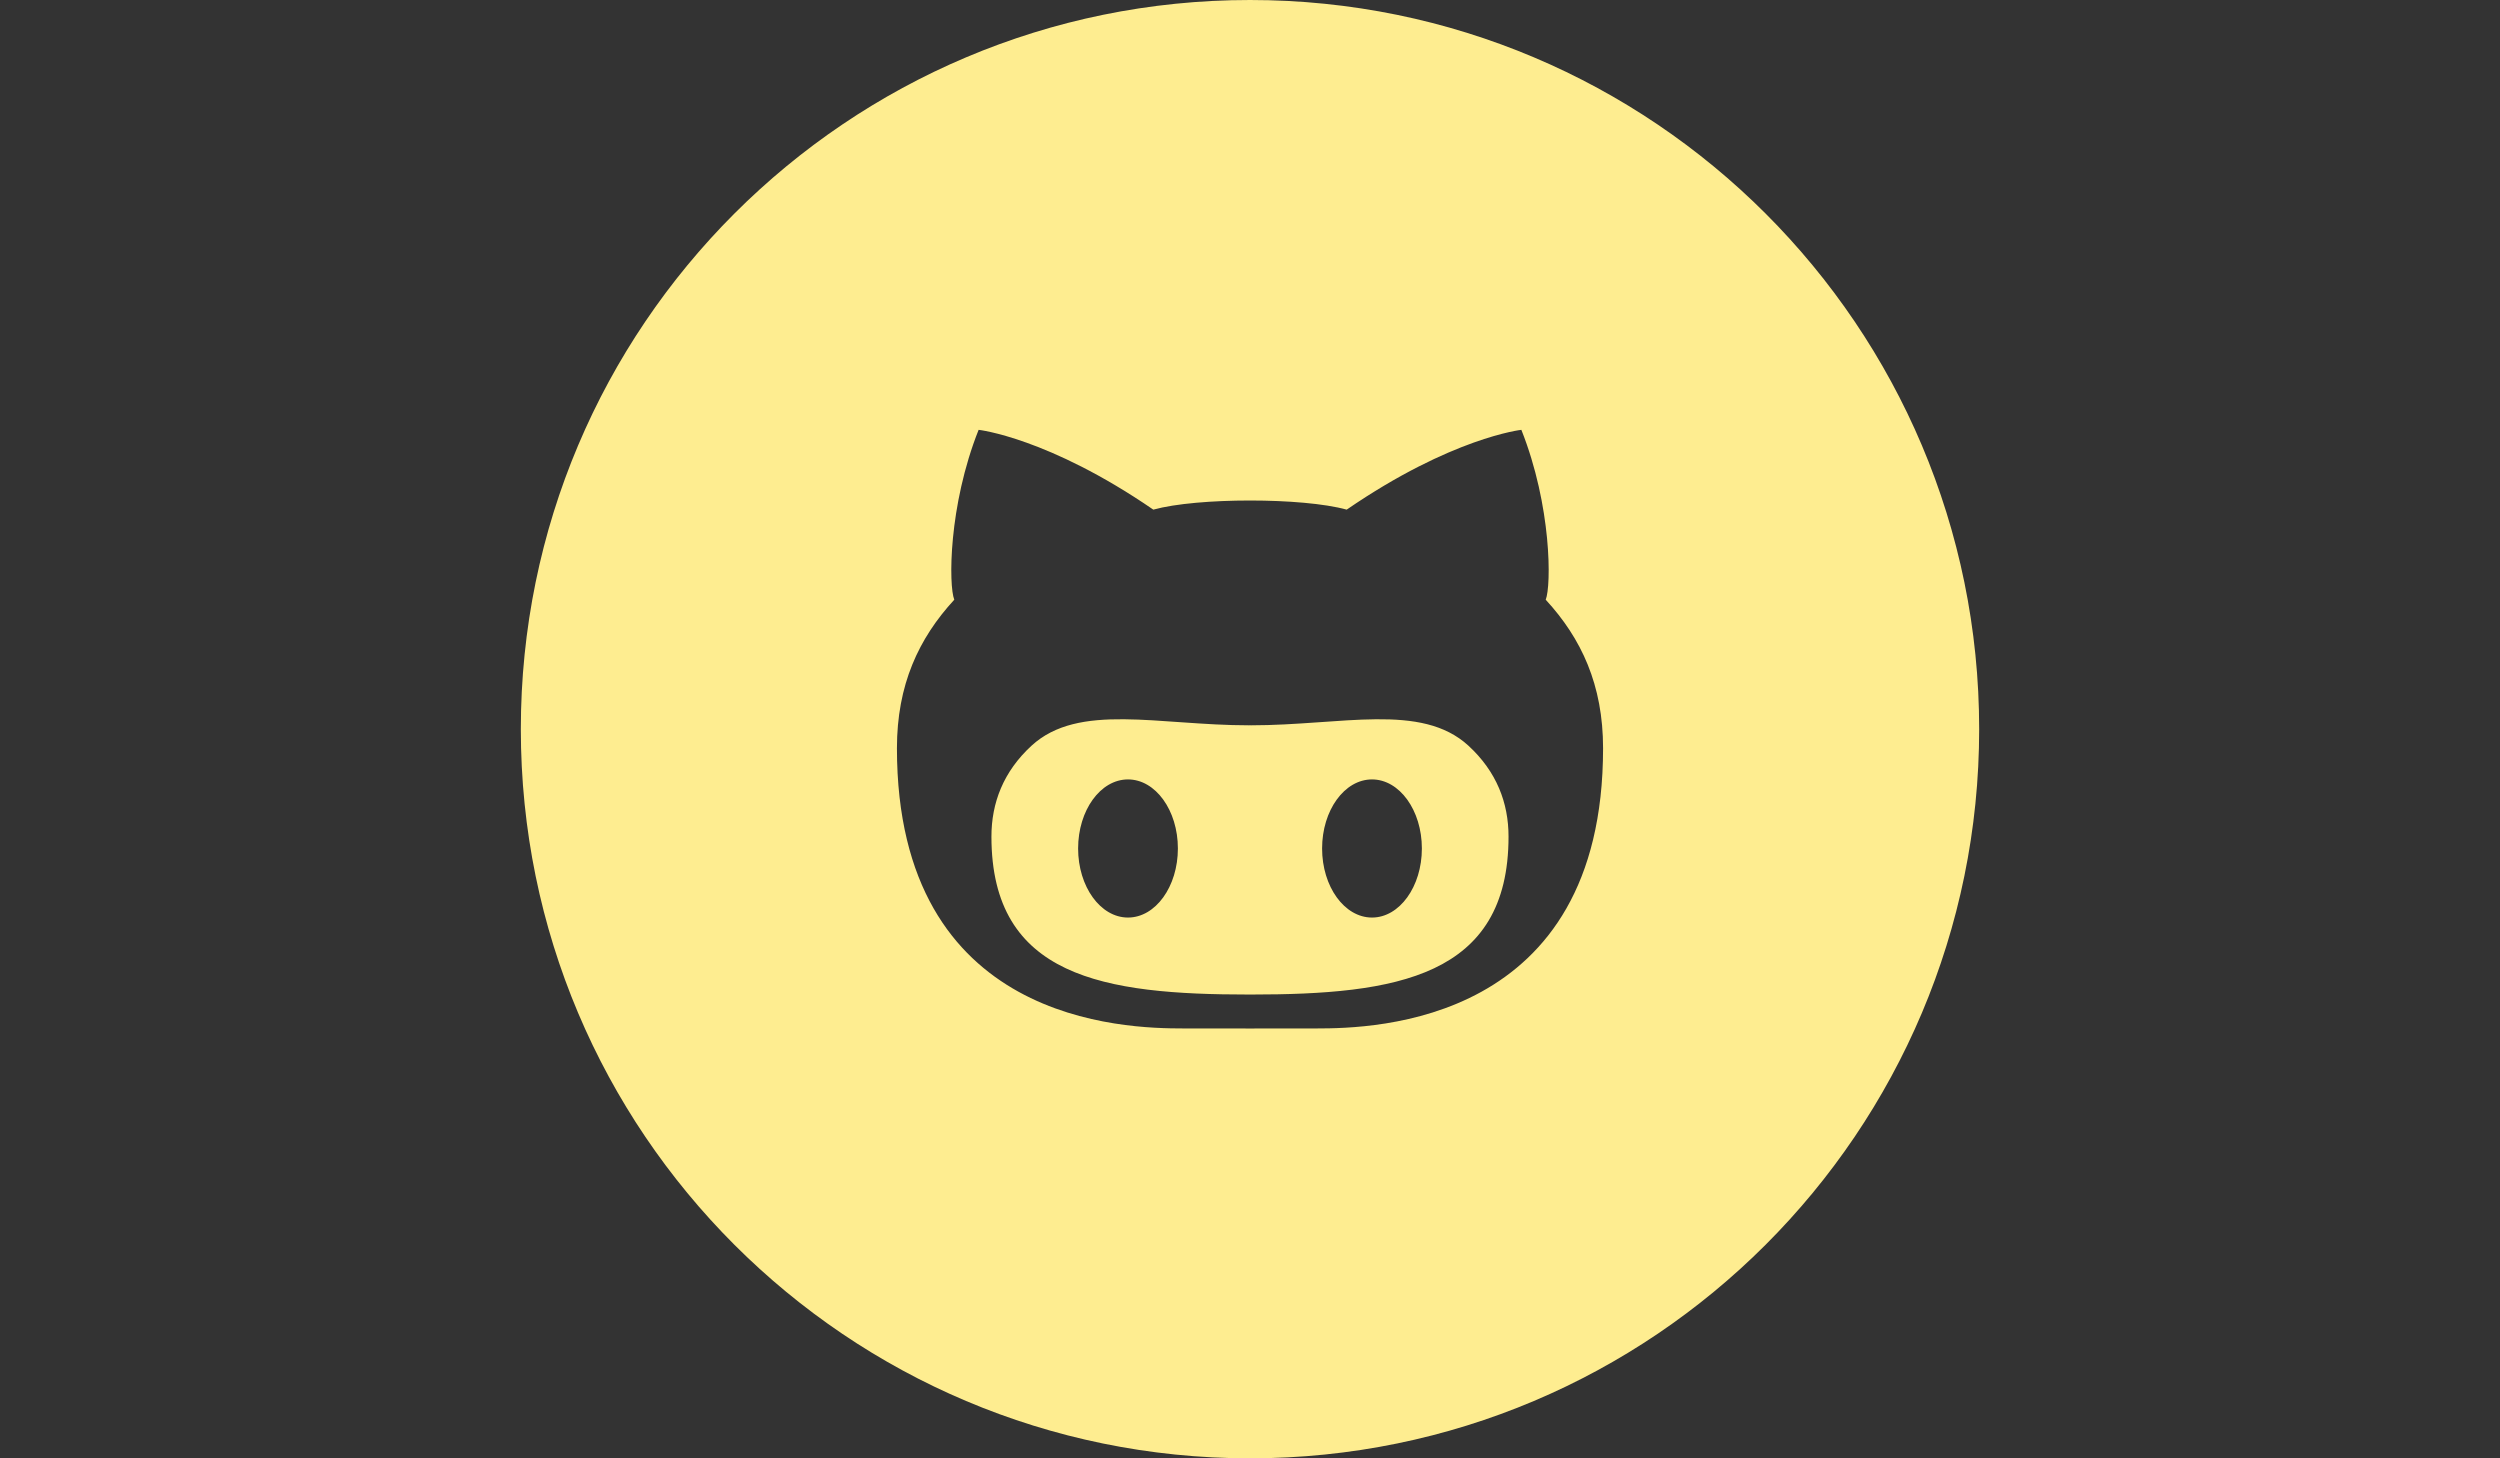 <?xml version="1.0" encoding="utf-8"?>
<!-- Generator: Adobe Illustrator 16.0.4, SVG Export Plug-In . SVG Version: 6.00 Build 0)  -->
<!DOCTYPE svg PUBLIC "-//W3C//DTD SVG 1.1//EN" "http://www.w3.org/Graphics/SVG/1.1/DTD/svg11.dtd">
<svg version="1.1" id="Capa_1" xmlns="http://www.w3.org/2000/svg" xmlns:xlink="http://www.w3.org/1999/xlink" x="0px" y="0px"
	 width="960px" height="560px" viewBox="0 0 960 560" enable-background="new 0 0 960 560" xml:space="preserve">
<rect x="0" y="0" width="960" height="560" fill="#333333" stroke="none"/>
<g>
	<path fill="#FEED90" d="M480.408,278.519c-0.128,0-0.274-0.006-0.408-0.012c-0.14,0.006-0.286,0.012-0.414,0.012
		c-34.749,0-65.368-8.797-83.464,7.816c-10.844,9.97-15.411,21.98-15.411,34.912c0,54.022,43.283,60.655,98.869,60.655h0.828
		c55.586,0,98.869-6.638,98.869-60.655c0-12.938-4.567-24.942-15.411-34.912C545.771,269.722,515.157,278.519,480.408,278.519z
		 M433.146,352.339c-10.575,0-19.15-11.876-19.15-26.523s8.575-26.519,19.15-26.519c10.576,0,19.163,11.871,19.163,26.519
		S443.723,352.339,433.146,352.339z M526.848,352.339c-10.582,0-19.163-11.876-19.163-26.523s8.581-26.519,19.163-26.519
		c10.57,0,19.15,11.871,19.15,26.519S537.424,352.339,526.848,352.339z M480,0C325.353,0,200,125.358,200,280s125.353,280,280,280
		c154.636,0,280-125.358,280-280S634.636,0,480,0z M505.538,394.923c-5.017,0-14.991,0.012-25.538,0.022
		c-10.553-0.011-20.533-0.022-25.544-0.022c-22.185,0-110.034-1.698-110.034-107.597c0-24.365,8.353-42.192,22.021-57.038
		c-2.182-5.384-2.292-35.962,9.345-65.234c0,0,26.693,2.928,67.083,30.643c8.464-2.339,22.797-3.506,37.129-3.506
		c14.32,0,28.653,1.161,37.129,3.506c40.385-27.714,67.072-30.643,67.072-30.643c11.637,29.271,11.532,59.85,9.351,65.234
		c13.673,14.846,22.026,32.679,22.026,57.038C615.578,393.225,527.723,394.923,505.538,394.923z"/>
</g>
</svg>
